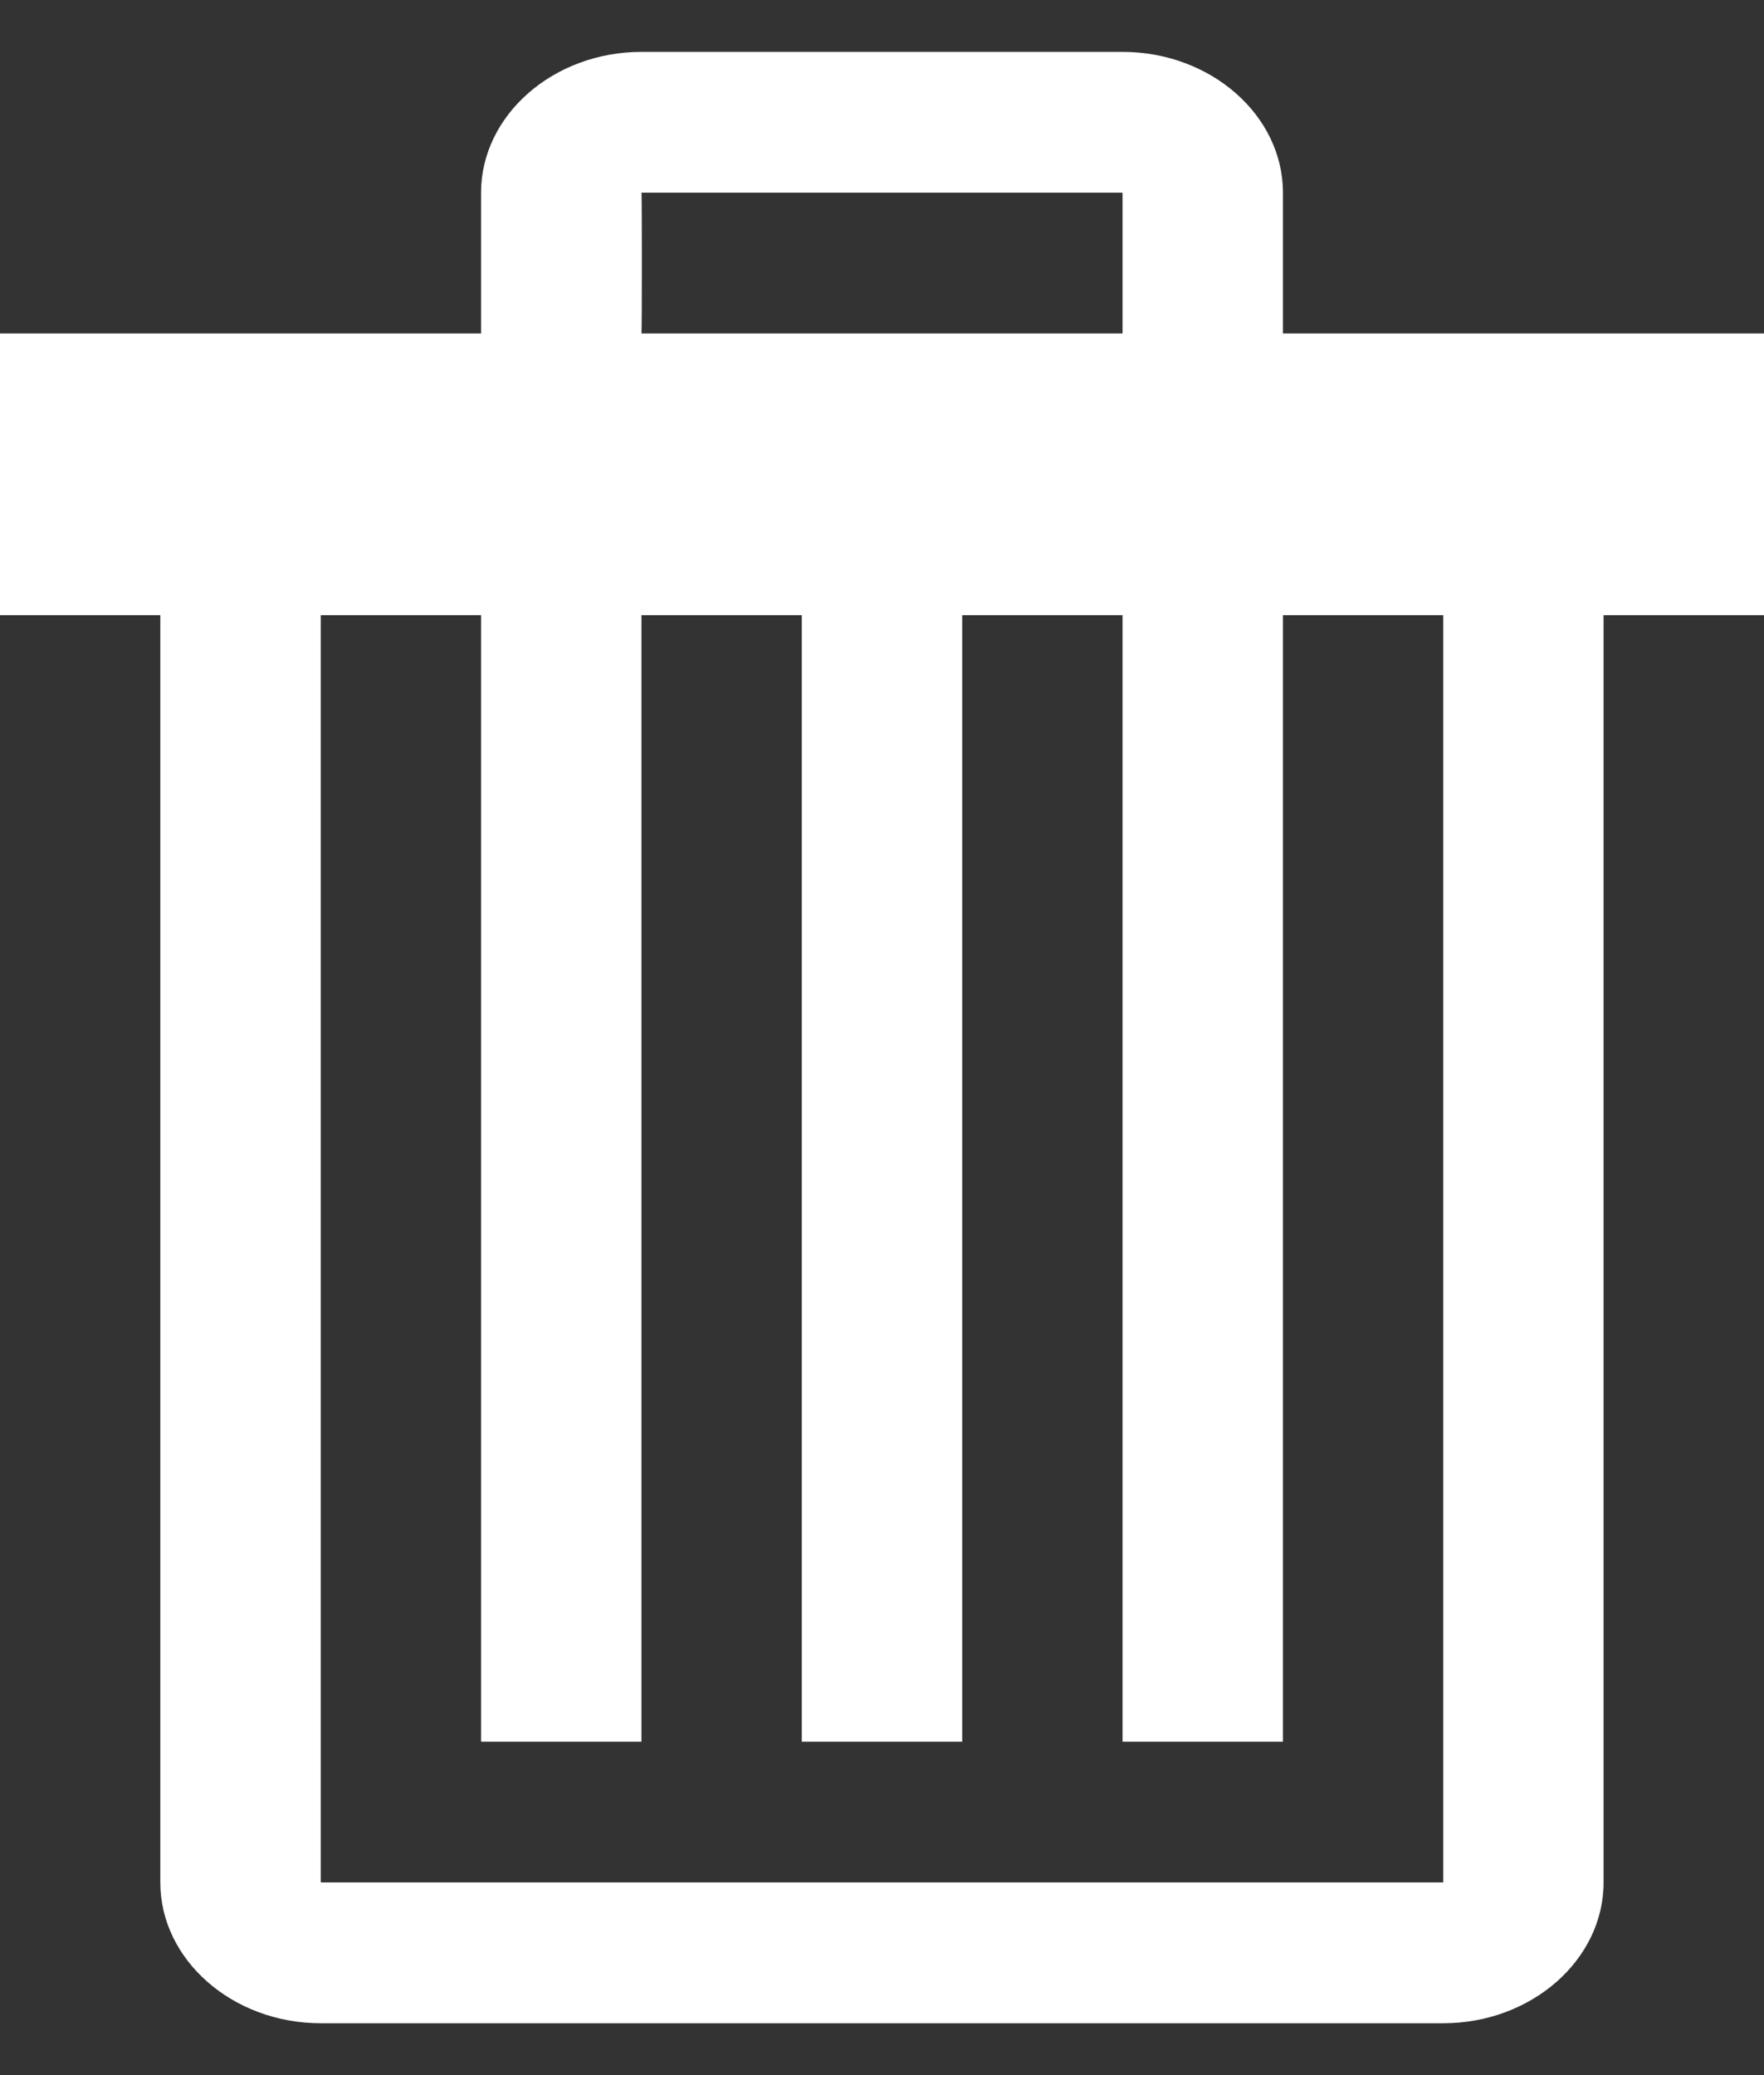 <svg width="17" height="20" viewBox="0 0 17 20" fill="none" xmlns="http://www.w3.org/2000/svg">
<rect x="0" y="0" width="17" height="20" fill="#333333" stroke="none"/>
<path d="M17 3.214H12.364V1.857C12.364 1.111 11.668 0.5 10.818 0.5H6.182C5.332 0.5 4.636 1.111 4.636 1.857V3.214H0V5.929H1.545V18.143C1.545 18.889 2.241 19.5 3.091 19.5H13.909C14.759 19.5 15.454 18.889 15.454 18.143V5.929H17V3.214ZM6.182 1.857H10.813L10.818 1.861V3.214H6.182C6.187 3.21 6.187 1.853 6.182 1.857ZM13.909 18.143H3.096L3.091 18.139V5.929H4.636V16.786H6.182V5.929H7.727V16.786H9.273V5.929H10.818V16.786H12.364V5.929H13.909V18.143Z" fill="white"/>
</svg>
